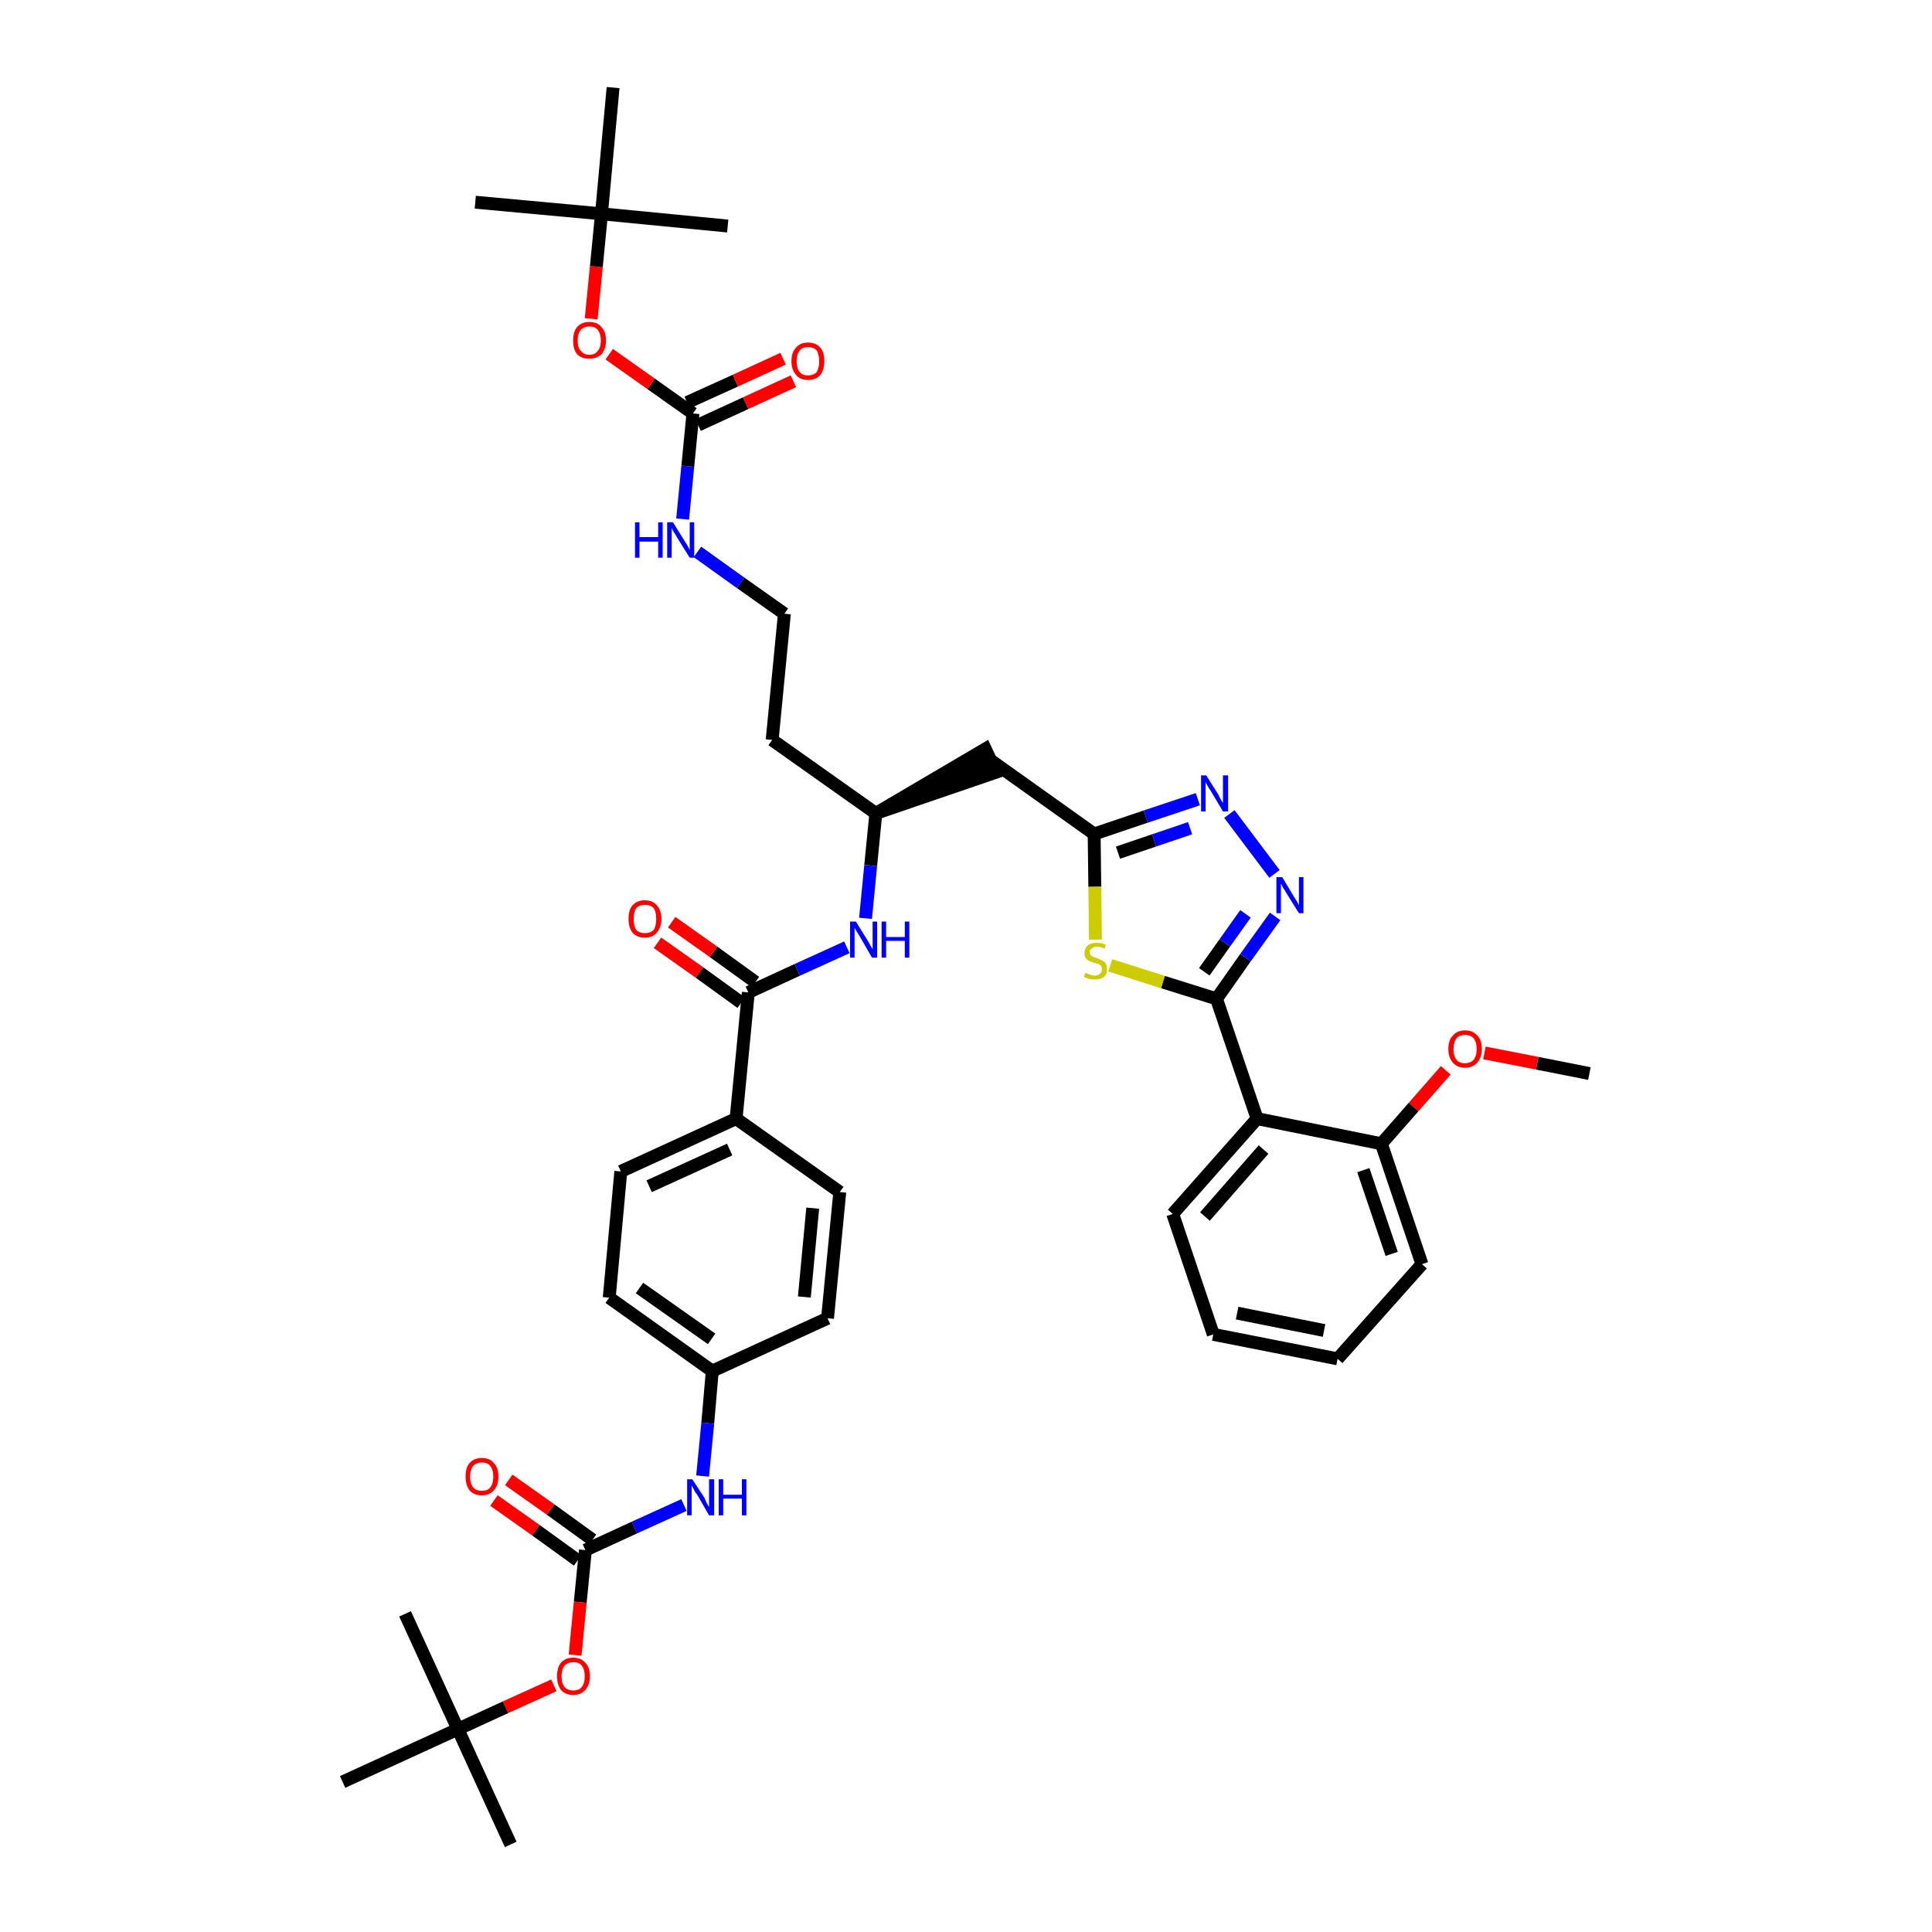 <?xml version='1.0' encoding='iso-8859-1'?>
<svg version='1.1' baseProfile='full'
              xmlns='http://www.w3.org/2000/svg'
                      xmlns:rdkit='http://www.rdkit.org/xml'
                      xmlns:xlink='http://www.w3.org/1999/xlink'
                  xml:space='preserve'
width='300px' height='300px' viewBox='0 0 300 300'>
<!-- END OF HEADER -->
<path class='bond-0 atom-0 atom-1' d='M 246.8,166.7 L 238.7,165.1' style='fill:none;fill-rule:evenodd;stroke:#000000;stroke-width:2.0px;stroke-linecap:butt;stroke-linejoin:miter;stroke-opacity:1' />
<path class='bond-0 atom-0 atom-1' d='M 238.7,165.1 L 230.5,163.5' style='fill:none;fill-rule:evenodd;stroke:#FF0000;stroke-width:2.0px;stroke-linecap:butt;stroke-linejoin:miter;stroke-opacity:1' />
<path class='bond-1 atom-1 atom-2' d='M 224.5,166.2 L 219.5,171.9' style='fill:none;fill-rule:evenodd;stroke:#FF0000;stroke-width:2.0px;stroke-linecap:butt;stroke-linejoin:miter;stroke-opacity:1' />
<path class='bond-1 atom-1 atom-2' d='M 219.5,171.9 L 214.5,177.6' style='fill:none;fill-rule:evenodd;stroke:#000000;stroke-width:2.0px;stroke-linecap:butt;stroke-linejoin:miter;stroke-opacity:1' />
<path class='bond-2 atom-2 atom-3' d='M 214.5,177.6 L 220.8,196.3' style='fill:none;fill-rule:evenodd;stroke:#000000;stroke-width:2.0px;stroke-linecap:butt;stroke-linejoin:miter;stroke-opacity:1' />
<path class='bond-2 atom-2 atom-3' d='M 211.7,181.7 L 216.1,194.7' style='fill:none;fill-rule:evenodd;stroke:#000000;stroke-width:2.0px;stroke-linecap:butt;stroke-linejoin:miter;stroke-opacity:1' />
<path class='bond-41 atom-7 atom-2' d='M 195.2,173.7 L 214.5,177.6' style='fill:none;fill-rule:evenodd;stroke:#000000;stroke-width:2.0px;stroke-linecap:butt;stroke-linejoin:miter;stroke-opacity:1' />
<path class='bond-3 atom-3 atom-4' d='M 220.8,196.3 L 207.7,211.0' style='fill:none;fill-rule:evenodd;stroke:#000000;stroke-width:2.0px;stroke-linecap:butt;stroke-linejoin:miter;stroke-opacity:1' />
<path class='bond-4 atom-4 atom-5' d='M 207.7,211.0 L 188.4,207.2' style='fill:none;fill-rule:evenodd;stroke:#000000;stroke-width:2.0px;stroke-linecap:butt;stroke-linejoin:miter;stroke-opacity:1' />
<path class='bond-4 atom-4 atom-5' d='M 205.6,206.6 L 192.1,203.9' style='fill:none;fill-rule:evenodd;stroke:#000000;stroke-width:2.0px;stroke-linecap:butt;stroke-linejoin:miter;stroke-opacity:1' />
<path class='bond-5 atom-5 atom-6' d='M 188.4,207.2 L 182.1,188.5' style='fill:none;fill-rule:evenodd;stroke:#000000;stroke-width:2.0px;stroke-linecap:butt;stroke-linejoin:miter;stroke-opacity:1' />
<path class='bond-6 atom-6 atom-7' d='M 182.1,188.5 L 195.2,173.7' style='fill:none;fill-rule:evenodd;stroke:#000000;stroke-width:2.0px;stroke-linecap:butt;stroke-linejoin:miter;stroke-opacity:1' />
<path class='bond-6 atom-6 atom-7' d='M 187.1,188.9 L 196.2,178.5' style='fill:none;fill-rule:evenodd;stroke:#000000;stroke-width:2.0px;stroke-linecap:butt;stroke-linejoin:miter;stroke-opacity:1' />
<path class='bond-7 atom-7 atom-8' d='M 195.2,173.7 L 188.9,155.1' style='fill:none;fill-rule:evenodd;stroke:#000000;stroke-width:2.0px;stroke-linecap:butt;stroke-linejoin:miter;stroke-opacity:1' />
<path class='bond-8 atom-8 atom-9' d='M 188.9,155.1 L 193.4,148.7' style='fill:none;fill-rule:evenodd;stroke:#000000;stroke-width:2.0px;stroke-linecap:butt;stroke-linejoin:miter;stroke-opacity:1' />
<path class='bond-8 atom-8 atom-9' d='M 193.4,148.7 L 198.0,142.3' style='fill:none;fill-rule:evenodd;stroke:#0000FF;stroke-width:2.0px;stroke-linecap:butt;stroke-linejoin:miter;stroke-opacity:1' />
<path class='bond-8 atom-8 atom-9' d='M 187.0,150.9 L 190.2,146.4' style='fill:none;fill-rule:evenodd;stroke:#000000;stroke-width:2.0px;stroke-linecap:butt;stroke-linejoin:miter;stroke-opacity:1' />
<path class='bond-8 atom-8 atom-9' d='M 190.2,146.4 L 193.4,141.9' style='fill:none;fill-rule:evenodd;stroke:#0000FF;stroke-width:2.0px;stroke-linecap:butt;stroke-linejoin:miter;stroke-opacity:1' />
<path class='bond-42 atom-41 atom-8' d='M 172.4,149.9 L 180.6,152.5' style='fill:none;fill-rule:evenodd;stroke:#CCCC00;stroke-width:2.0px;stroke-linecap:butt;stroke-linejoin:miter;stroke-opacity:1' />
<path class='bond-42 atom-41 atom-8' d='M 180.6,152.5 L 188.9,155.1' style='fill:none;fill-rule:evenodd;stroke:#000000;stroke-width:2.0px;stroke-linecap:butt;stroke-linejoin:miter;stroke-opacity:1' />
<path class='bond-9 atom-9 atom-10' d='M 197.9,135.7 L 190.9,126.4' style='fill:none;fill-rule:evenodd;stroke:#0000FF;stroke-width:2.0px;stroke-linecap:butt;stroke-linejoin:miter;stroke-opacity:1' />
<path class='bond-10 atom-10 atom-11' d='M 186.0,124.1 L 177.9,126.8' style='fill:none;fill-rule:evenodd;stroke:#0000FF;stroke-width:2.0px;stroke-linecap:butt;stroke-linejoin:miter;stroke-opacity:1' />
<path class='bond-10 atom-10 atom-11' d='M 177.9,126.8 L 169.9,129.5' style='fill:none;fill-rule:evenodd;stroke:#000000;stroke-width:2.0px;stroke-linecap:butt;stroke-linejoin:miter;stroke-opacity:1' />
<path class='bond-10 atom-10 atom-11' d='M 184.8,128.6 L 179.2,130.5' style='fill:none;fill-rule:evenodd;stroke:#0000FF;stroke-width:2.0px;stroke-linecap:butt;stroke-linejoin:miter;stroke-opacity:1' />
<path class='bond-10 atom-10 atom-11' d='M 179.2,130.5 L 173.6,132.4' style='fill:none;fill-rule:evenodd;stroke:#000000;stroke-width:2.0px;stroke-linecap:butt;stroke-linejoin:miter;stroke-opacity:1' />
<path class='bond-11 atom-11 atom-12' d='M 169.9,129.5 L 153.9,118.1' style='fill:none;fill-rule:evenodd;stroke:#000000;stroke-width:2.0px;stroke-linecap:butt;stroke-linejoin:miter;stroke-opacity:1' />
<path class='bond-40 atom-11 atom-41' d='M 169.9,129.5 L 170.0,137.7' style='fill:none;fill-rule:evenodd;stroke:#000000;stroke-width:2.0px;stroke-linecap:butt;stroke-linejoin:miter;stroke-opacity:1' />
<path class='bond-40 atom-11 atom-41' d='M 170.0,137.7 L 170.1,145.9' style='fill:none;fill-rule:evenodd;stroke:#CCCC00;stroke-width:2.0px;stroke-linecap:butt;stroke-linejoin:miter;stroke-opacity:1' />
<path class='bond-12 atom-13 atom-12' d='M 136.0,126.3 L 154.7,119.9 L 153.0,116.3 Z' style='fill:#000000;fill-rule:evenodd;fill-opacity:1;stroke:#000000;stroke-width:2.0px;stroke-linecap:butt;stroke-linejoin:miter;stroke-opacity:1;' />
<path class='bond-13 atom-13 atom-14' d='M 136.0,126.3 L 119.9,114.9' style='fill:none;fill-rule:evenodd;stroke:#000000;stroke-width:2.0px;stroke-linecap:butt;stroke-linejoin:miter;stroke-opacity:1' />
<path class='bond-23 atom-13 atom-24' d='M 136.0,126.3 L 135.2,134.4' style='fill:none;fill-rule:evenodd;stroke:#000000;stroke-width:2.0px;stroke-linecap:butt;stroke-linejoin:miter;stroke-opacity:1' />
<path class='bond-23 atom-13 atom-24' d='M 135.2,134.4 L 134.4,142.6' style='fill:none;fill-rule:evenodd;stroke:#0000FF;stroke-width:2.0px;stroke-linecap:butt;stroke-linejoin:miter;stroke-opacity:1' />
<path class='bond-14 atom-14 atom-15' d='M 119.9,114.9 L 121.8,95.3' style='fill:none;fill-rule:evenodd;stroke:#000000;stroke-width:2.0px;stroke-linecap:butt;stroke-linejoin:miter;stroke-opacity:1' />
<path class='bond-15 atom-15 atom-16' d='M 121.8,95.3 L 115.0,90.5' style='fill:none;fill-rule:evenodd;stroke:#000000;stroke-width:2.0px;stroke-linecap:butt;stroke-linejoin:miter;stroke-opacity:1' />
<path class='bond-15 atom-15 atom-16' d='M 115.0,90.5 L 108.3,85.7' style='fill:none;fill-rule:evenodd;stroke:#0000FF;stroke-width:2.0px;stroke-linecap:butt;stroke-linejoin:miter;stroke-opacity:1' />
<path class='bond-16 atom-16 atom-17' d='M 106.0,80.6 L 106.8,72.4' style='fill:none;fill-rule:evenodd;stroke:#0000FF;stroke-width:2.0px;stroke-linecap:butt;stroke-linejoin:miter;stroke-opacity:1' />
<path class='bond-16 atom-16 atom-17' d='M 106.8,72.4 L 107.6,64.2' style='fill:none;fill-rule:evenodd;stroke:#000000;stroke-width:2.0px;stroke-linecap:butt;stroke-linejoin:miter;stroke-opacity:1' />
<path class='bond-17 atom-17 atom-18' d='M 108.4,66.0 L 115.8,62.6' style='fill:none;fill-rule:evenodd;stroke:#000000;stroke-width:2.0px;stroke-linecap:butt;stroke-linejoin:miter;stroke-opacity:1' />
<path class='bond-17 atom-17 atom-18' d='M 115.8,62.6 L 123.2,59.2' style='fill:none;fill-rule:evenodd;stroke:#FF0000;stroke-width:2.0px;stroke-linecap:butt;stroke-linejoin:miter;stroke-opacity:1' />
<path class='bond-17 atom-17 atom-18' d='M 106.7,62.5 L 114.2,59.1' style='fill:none;fill-rule:evenodd;stroke:#000000;stroke-width:2.0px;stroke-linecap:butt;stroke-linejoin:miter;stroke-opacity:1' />
<path class='bond-17 atom-17 atom-18' d='M 114.2,59.1 L 121.6,55.7' style='fill:none;fill-rule:evenodd;stroke:#FF0000;stroke-width:2.0px;stroke-linecap:butt;stroke-linejoin:miter;stroke-opacity:1' />
<path class='bond-18 atom-17 atom-19' d='M 107.6,64.2 L 101.1,59.6' style='fill:none;fill-rule:evenodd;stroke:#000000;stroke-width:2.0px;stroke-linecap:butt;stroke-linejoin:miter;stroke-opacity:1' />
<path class='bond-18 atom-17 atom-19' d='M 101.1,59.6 L 94.6,55.0' style='fill:none;fill-rule:evenodd;stroke:#FF0000;stroke-width:2.0px;stroke-linecap:butt;stroke-linejoin:miter;stroke-opacity:1' />
<path class='bond-19 atom-19 atom-20' d='M 91.8,49.5 L 92.6,41.4' style='fill:none;fill-rule:evenodd;stroke:#FF0000;stroke-width:2.0px;stroke-linecap:butt;stroke-linejoin:miter;stroke-opacity:1' />
<path class='bond-19 atom-19 atom-20' d='M 92.6,41.4 L 93.4,33.2' style='fill:none;fill-rule:evenodd;stroke:#000000;stroke-width:2.0px;stroke-linecap:butt;stroke-linejoin:miter;stroke-opacity:1' />
<path class='bond-20 atom-20 atom-21' d='M 93.4,33.2 L 73.8,31.4' style='fill:none;fill-rule:evenodd;stroke:#000000;stroke-width:2.0px;stroke-linecap:butt;stroke-linejoin:miter;stroke-opacity:1' />
<path class='bond-21 atom-20 atom-22' d='M 93.4,33.2 L 113.0,35.1' style='fill:none;fill-rule:evenodd;stroke:#000000;stroke-width:2.0px;stroke-linecap:butt;stroke-linejoin:miter;stroke-opacity:1' />
<path class='bond-22 atom-20 atom-23' d='M 93.4,33.2 L 95.2,13.6' style='fill:none;fill-rule:evenodd;stroke:#000000;stroke-width:2.0px;stroke-linecap:butt;stroke-linejoin:miter;stroke-opacity:1' />
<path class='bond-24 atom-24 atom-25' d='M 131.5,147.1 L 123.8,150.6' style='fill:none;fill-rule:evenodd;stroke:#0000FF;stroke-width:2.0px;stroke-linecap:butt;stroke-linejoin:miter;stroke-opacity:1' />
<path class='bond-24 atom-24 atom-25' d='M 123.8,150.6 L 116.2,154.1' style='fill:none;fill-rule:evenodd;stroke:#000000;stroke-width:2.0px;stroke-linecap:butt;stroke-linejoin:miter;stroke-opacity:1' />
<path class='bond-25 atom-25 atom-26' d='M 117.3,152.5 L 110.8,147.8' style='fill:none;fill-rule:evenodd;stroke:#000000;stroke-width:2.0px;stroke-linecap:butt;stroke-linejoin:miter;stroke-opacity:1' />
<path class='bond-25 atom-25 atom-26' d='M 110.8,147.8 L 104.3,143.2' style='fill:none;fill-rule:evenodd;stroke:#FF0000;stroke-width:2.0px;stroke-linecap:butt;stroke-linejoin:miter;stroke-opacity:1' />
<path class='bond-25 atom-25 atom-26' d='M 115.1,155.7 L 108.6,151.0' style='fill:none;fill-rule:evenodd;stroke:#000000;stroke-width:2.0px;stroke-linecap:butt;stroke-linejoin:miter;stroke-opacity:1' />
<path class='bond-25 atom-25 atom-26' d='M 108.6,151.0 L 102.1,146.4' style='fill:none;fill-rule:evenodd;stroke:#FF0000;stroke-width:2.0px;stroke-linecap:butt;stroke-linejoin:miter;stroke-opacity:1' />
<path class='bond-26 atom-25 atom-27' d='M 116.2,154.1 L 114.3,173.7' style='fill:none;fill-rule:evenodd;stroke:#000000;stroke-width:2.0px;stroke-linecap:butt;stroke-linejoin:miter;stroke-opacity:1' />
<path class='bond-27 atom-27 atom-28' d='M 114.3,173.7 L 96.4,181.9' style='fill:none;fill-rule:evenodd;stroke:#000000;stroke-width:2.0px;stroke-linecap:butt;stroke-linejoin:miter;stroke-opacity:1' />
<path class='bond-27 atom-27 atom-28' d='M 113.3,178.5 L 100.8,184.2' style='fill:none;fill-rule:evenodd;stroke:#000000;stroke-width:2.0px;stroke-linecap:butt;stroke-linejoin:miter;stroke-opacity:1' />
<path class='bond-43 atom-40 atom-27' d='M 130.4,185.1 L 114.3,173.7' style='fill:none;fill-rule:evenodd;stroke:#000000;stroke-width:2.0px;stroke-linecap:butt;stroke-linejoin:miter;stroke-opacity:1' />
<path class='bond-28 atom-28 atom-29' d='M 96.4,181.9 L 94.6,201.5' style='fill:none;fill-rule:evenodd;stroke:#000000;stroke-width:2.0px;stroke-linecap:butt;stroke-linejoin:miter;stroke-opacity:1' />
<path class='bond-29 atom-29 atom-30' d='M 94.6,201.5 L 110.6,212.9' style='fill:none;fill-rule:evenodd;stroke:#000000;stroke-width:2.0px;stroke-linecap:butt;stroke-linejoin:miter;stroke-opacity:1' />
<path class='bond-29 atom-29 atom-30' d='M 99.3,200.0 L 110.5,207.9' style='fill:none;fill-rule:evenodd;stroke:#000000;stroke-width:2.0px;stroke-linecap:butt;stroke-linejoin:miter;stroke-opacity:1' />
<path class='bond-30 atom-30 atom-31' d='M 110.6,212.9 L 109.9,221.0' style='fill:none;fill-rule:evenodd;stroke:#000000;stroke-width:2.0px;stroke-linecap:butt;stroke-linejoin:miter;stroke-opacity:1' />
<path class='bond-30 atom-30 atom-31' d='M 109.9,221.0 L 109.1,229.2' style='fill:none;fill-rule:evenodd;stroke:#0000FF;stroke-width:2.0px;stroke-linecap:butt;stroke-linejoin:miter;stroke-opacity:1' />
<path class='bond-38 atom-30 atom-39' d='M 110.6,212.9 L 128.5,204.7' style='fill:none;fill-rule:evenodd;stroke:#000000;stroke-width:2.0px;stroke-linecap:butt;stroke-linejoin:miter;stroke-opacity:1' />
<path class='bond-31 atom-31 atom-32' d='M 106.2,233.7 L 98.5,237.2' style='fill:none;fill-rule:evenodd;stroke:#0000FF;stroke-width:2.0px;stroke-linecap:butt;stroke-linejoin:miter;stroke-opacity:1' />
<path class='bond-31 atom-31 atom-32' d='M 98.5,237.2 L 90.9,240.7' style='fill:none;fill-rule:evenodd;stroke:#000000;stroke-width:2.0px;stroke-linecap:butt;stroke-linejoin:miter;stroke-opacity:1' />
<path class='bond-32 atom-32 atom-33' d='M 92.0,239.1 L 85.5,234.4' style='fill:none;fill-rule:evenodd;stroke:#000000;stroke-width:2.0px;stroke-linecap:butt;stroke-linejoin:miter;stroke-opacity:1' />
<path class='bond-32 atom-32 atom-33' d='M 85.5,234.4 L 79.0,229.8' style='fill:none;fill-rule:evenodd;stroke:#FF0000;stroke-width:2.0px;stroke-linecap:butt;stroke-linejoin:miter;stroke-opacity:1' />
<path class='bond-32 atom-32 atom-33' d='M 89.7,242.3 L 83.2,237.6' style='fill:none;fill-rule:evenodd;stroke:#000000;stroke-width:2.0px;stroke-linecap:butt;stroke-linejoin:miter;stroke-opacity:1' />
<path class='bond-32 atom-32 atom-33' d='M 83.2,237.6 L 76.7,233.0' style='fill:none;fill-rule:evenodd;stroke:#FF0000;stroke-width:2.0px;stroke-linecap:butt;stroke-linejoin:miter;stroke-opacity:1' />
<path class='bond-33 atom-32 atom-34' d='M 90.9,240.7 L 90.1,248.8' style='fill:none;fill-rule:evenodd;stroke:#000000;stroke-width:2.0px;stroke-linecap:butt;stroke-linejoin:miter;stroke-opacity:1' />
<path class='bond-33 atom-32 atom-34' d='M 90.1,248.8 L 89.3,257.0' style='fill:none;fill-rule:evenodd;stroke:#FF0000;stroke-width:2.0px;stroke-linecap:butt;stroke-linejoin:miter;stroke-opacity:1' />
<path class='bond-34 atom-34 atom-35' d='M 86.0,261.7 L 78.5,265.1' style='fill:none;fill-rule:evenodd;stroke:#FF0000;stroke-width:2.0px;stroke-linecap:butt;stroke-linejoin:miter;stroke-opacity:1' />
<path class='bond-34 atom-34 atom-35' d='M 78.5,265.1 L 71.1,268.5' style='fill:none;fill-rule:evenodd;stroke:#000000;stroke-width:2.0px;stroke-linecap:butt;stroke-linejoin:miter;stroke-opacity:1' />
<path class='bond-35 atom-35 atom-36' d='M 71.1,268.5 L 79.3,286.4' style='fill:none;fill-rule:evenodd;stroke:#000000;stroke-width:2.0px;stroke-linecap:butt;stroke-linejoin:miter;stroke-opacity:1' />
<path class='bond-36 atom-35 atom-37' d='M 71.1,268.5 L 62.9,250.6' style='fill:none;fill-rule:evenodd;stroke:#000000;stroke-width:2.0px;stroke-linecap:butt;stroke-linejoin:miter;stroke-opacity:1' />
<path class='bond-37 atom-35 atom-38' d='M 71.1,268.5 L 53.2,276.7' style='fill:none;fill-rule:evenodd;stroke:#000000;stroke-width:2.0px;stroke-linecap:butt;stroke-linejoin:miter;stroke-opacity:1' />
<path class='bond-39 atom-39 atom-40' d='M 128.5,204.7 L 130.4,185.1' style='fill:none;fill-rule:evenodd;stroke:#000000;stroke-width:2.0px;stroke-linecap:butt;stroke-linejoin:miter;stroke-opacity:1' />
<path class='bond-39 atom-39 atom-40' d='M 124.9,201.4 L 126.2,187.6' style='fill:none;fill-rule:evenodd;stroke:#000000;stroke-width:2.0px;stroke-linecap:butt;stroke-linejoin:miter;stroke-opacity:1' />
<path  class='atom-1' d='M 224.9 162.9
Q 224.9 161.5, 225.6 160.8
Q 226.3 160.0, 227.5 160.0
Q 228.7 160.0, 229.4 160.8
Q 230.1 161.5, 230.1 162.9
Q 230.1 164.2, 229.4 165.0
Q 228.7 165.8, 227.5 165.8
Q 226.3 165.8, 225.6 165.0
Q 224.9 164.2, 224.9 162.9
M 227.5 165.1
Q 228.3 165.1, 228.8 164.6
Q 229.3 164.0, 229.3 162.9
Q 229.3 161.8, 228.8 161.2
Q 228.3 160.7, 227.5 160.7
Q 226.6 160.7, 226.2 161.2
Q 225.7 161.8, 225.7 162.9
Q 225.7 164.0, 226.2 164.6
Q 226.6 165.1, 227.5 165.1
' fill='#FF0000'/>
<path  class='atom-9' d='M 199.1 136.2
L 200.9 139.2
Q 201.1 139.5, 201.4 140.0
Q 201.7 140.5, 201.7 140.6
L 201.7 136.2
L 202.4 136.2
L 202.4 141.8
L 201.7 141.8
L 199.7 138.6
Q 199.5 138.2, 199.2 137.8
Q 199.0 137.3, 198.9 137.2
L 198.9 141.8
L 198.2 141.8
L 198.2 136.2
L 199.1 136.2
' fill='#0000FF'/>
<path  class='atom-10' d='M 187.3 120.4
L 189.2 123.4
Q 189.3 123.7, 189.6 124.2
Q 189.9 124.7, 189.9 124.7
L 189.9 120.4
L 190.7 120.4
L 190.7 126.0
L 189.9 126.0
L 188.0 122.8
Q 187.7 122.4, 187.5 122.0
Q 187.2 121.5, 187.2 121.4
L 187.2 126.0
L 186.5 126.0
L 186.5 120.4
L 187.3 120.4
' fill='#0000FF'/>
<path  class='atom-16' d='M 98.6 81.1
L 99.3 81.1
L 99.3 83.4
L 102.2 83.4
L 102.2 81.1
L 102.9 81.1
L 102.9 86.6
L 102.2 86.6
L 102.2 84.1
L 99.3 84.1
L 99.3 86.6
L 98.6 86.6
L 98.6 81.1
' fill='#0000FF'/>
<path  class='atom-16' d='M 104.5 81.1
L 106.3 84.0
Q 106.5 84.3, 106.8 84.8
Q 107.1 85.4, 107.1 85.4
L 107.1 81.1
L 107.8 81.1
L 107.8 86.6
L 107.1 86.6
L 105.1 83.4
Q 104.9 83.0, 104.6 82.6
Q 104.4 82.2, 104.3 82.0
L 104.3 86.6
L 103.6 86.6
L 103.6 81.1
L 104.5 81.1
' fill='#0000FF'/>
<path  class='atom-18' d='M 122.9 56.1
Q 122.9 54.7, 123.6 54.0
Q 124.2 53.2, 125.5 53.2
Q 126.7 53.2, 127.4 54.0
Q 128.0 54.7, 128.0 56.1
Q 128.0 57.4, 127.4 58.2
Q 126.7 59.0, 125.5 59.0
Q 124.2 59.0, 123.6 58.2
Q 122.9 57.4, 122.9 56.1
M 125.5 58.3
Q 126.3 58.3, 126.8 57.8
Q 127.2 57.2, 127.2 56.1
Q 127.2 55.0, 126.8 54.4
Q 126.3 53.9, 125.5 53.9
Q 124.6 53.9, 124.2 54.4
Q 123.7 55.0, 123.7 56.1
Q 123.7 57.2, 124.2 57.8
Q 124.6 58.3, 125.5 58.3
' fill='#FF0000'/>
<path  class='atom-19' d='M 89.0 52.9
Q 89.0 51.5, 89.6 50.8
Q 90.3 50.0, 91.5 50.0
Q 92.8 50.0, 93.4 50.8
Q 94.1 51.5, 94.1 52.9
Q 94.1 54.2, 93.4 55.0
Q 92.7 55.7, 91.5 55.7
Q 90.3 55.7, 89.6 55.0
Q 89.0 54.2, 89.0 52.9
M 91.5 55.1
Q 92.4 55.1, 92.8 54.5
Q 93.3 54.0, 93.3 52.9
Q 93.3 51.8, 92.8 51.2
Q 92.4 50.7, 91.5 50.7
Q 90.7 50.7, 90.2 51.2
Q 89.7 51.8, 89.7 52.9
Q 89.7 54.0, 90.2 54.5
Q 90.7 55.1, 91.5 55.1
' fill='#FF0000'/>
<path  class='atom-24' d='M 132.9 143.1
L 134.7 146.0
Q 134.9 146.3, 135.2 146.9
Q 135.5 147.4, 135.5 147.4
L 135.5 143.1
L 136.2 143.1
L 136.2 148.7
L 135.4 148.7
L 133.5 145.4
Q 133.3 145.1, 133.0 144.6
Q 132.8 144.2, 132.7 144.1
L 132.7 148.7
L 132.0 148.7
L 132.0 143.1
L 132.9 143.1
' fill='#0000FF'/>
<path  class='atom-24' d='M 136.9 143.1
L 137.6 143.1
L 137.6 145.5
L 140.5 145.5
L 140.5 143.1
L 141.2 143.1
L 141.2 148.7
L 140.5 148.7
L 140.5 146.1
L 137.6 146.1
L 137.6 148.7
L 136.9 148.7
L 136.9 143.1
' fill='#0000FF'/>
<path  class='atom-26' d='M 97.6 142.7
Q 97.6 141.3, 98.2 140.6
Q 98.9 139.8, 100.1 139.8
Q 101.4 139.8, 102.0 140.6
Q 102.7 141.3, 102.7 142.7
Q 102.7 144.0, 102.0 144.8
Q 101.4 145.6, 100.1 145.6
Q 98.9 145.6, 98.2 144.8
Q 97.6 144.0, 97.6 142.7
M 100.1 144.9
Q 101.0 144.9, 101.5 144.4
Q 101.9 143.8, 101.9 142.7
Q 101.9 141.6, 101.5 141.0
Q 101.0 140.5, 100.1 140.5
Q 99.3 140.5, 98.8 141.0
Q 98.4 141.6, 98.4 142.7
Q 98.4 143.8, 98.8 144.4
Q 99.3 144.9, 100.1 144.9
' fill='#FF0000'/>
<path  class='atom-31' d='M 107.5 229.7
L 109.4 232.6
Q 109.5 232.9, 109.8 233.5
Q 110.1 234.0, 110.1 234.0
L 110.1 229.7
L 110.9 229.7
L 110.9 235.3
L 110.1 235.3
L 108.2 232.0
Q 107.9 231.7, 107.7 231.2
Q 107.5 230.8, 107.4 230.7
L 107.4 235.3
L 106.7 235.3
L 106.7 229.7
L 107.5 229.7
' fill='#0000FF'/>
<path  class='atom-31' d='M 111.6 229.7
L 112.3 229.7
L 112.3 232.1
L 115.2 232.1
L 115.2 229.7
L 115.9 229.7
L 115.9 235.3
L 115.2 235.3
L 115.2 232.7
L 112.3 232.7
L 112.3 235.3
L 111.6 235.3
L 111.6 229.7
' fill='#0000FF'/>
<path  class='atom-33' d='M 72.3 229.3
Q 72.3 227.9, 72.9 227.2
Q 73.6 226.4, 74.8 226.4
Q 76.1 226.4, 76.7 227.2
Q 77.4 227.9, 77.4 229.3
Q 77.4 230.6, 76.7 231.4
Q 76.0 232.2, 74.8 232.2
Q 73.6 232.2, 72.9 231.4
Q 72.3 230.6, 72.3 229.3
M 74.8 231.5
Q 75.7 231.5, 76.1 231.0
Q 76.6 230.4, 76.6 229.3
Q 76.6 228.2, 76.1 227.6
Q 75.7 227.1, 74.8 227.1
Q 74.0 227.1, 73.5 227.6
Q 73.0 228.2, 73.0 229.3
Q 73.0 230.4, 73.5 231.0
Q 74.0 231.5, 74.8 231.5
' fill='#FF0000'/>
<path  class='atom-34' d='M 86.5 260.3
Q 86.5 258.9, 87.1 258.2
Q 87.8 257.4, 89.0 257.4
Q 90.2 257.4, 90.9 258.2
Q 91.6 258.9, 91.6 260.3
Q 91.6 261.6, 90.9 262.4
Q 90.2 263.2, 89.0 263.2
Q 87.8 263.2, 87.1 262.4
Q 86.5 261.6, 86.5 260.3
M 89.0 262.5
Q 89.9 262.5, 90.3 262.0
Q 90.8 261.4, 90.8 260.3
Q 90.8 259.2, 90.3 258.6
Q 89.9 258.1, 89.0 258.1
Q 88.2 258.1, 87.7 258.6
Q 87.2 259.2, 87.2 260.3
Q 87.2 261.4, 87.7 262.0
Q 88.2 262.5, 89.0 262.5
' fill='#FF0000'/>
<path  class='atom-41' d='M 168.5 151.1
Q 168.6 151.1, 168.9 151.2
Q 169.1 151.3, 169.4 151.4
Q 169.7 151.5, 170.0 151.5
Q 170.5 151.5, 170.8 151.2
Q 171.1 151.0, 171.1 150.5
Q 171.1 150.2, 171.0 150.0
Q 170.8 149.8, 170.6 149.7
Q 170.3 149.6, 169.9 149.5
Q 169.4 149.3, 169.1 149.2
Q 168.9 149.1, 168.6 148.8
Q 168.4 148.5, 168.4 148.0
Q 168.4 147.3, 168.9 146.8
Q 169.4 146.4, 170.3 146.4
Q 171.0 146.4, 171.7 146.7
L 171.5 147.3
Q 170.9 147.0, 170.4 147.0
Q 169.8 147.0, 169.5 147.3
Q 169.2 147.5, 169.2 147.9
Q 169.2 148.2, 169.4 148.3
Q 169.5 148.5, 169.8 148.6
Q 170.0 148.7, 170.4 148.8
Q 170.9 149.0, 171.2 149.2
Q 171.5 149.3, 171.7 149.6
Q 171.9 150.0, 171.9 150.5
Q 171.9 151.3, 171.4 151.7
Q 170.9 152.1, 170.0 152.1
Q 169.5 152.1, 169.1 152.0
Q 168.8 151.9, 168.3 151.7
L 168.5 151.1
' fill='#CCCC00'/>
</svg>
